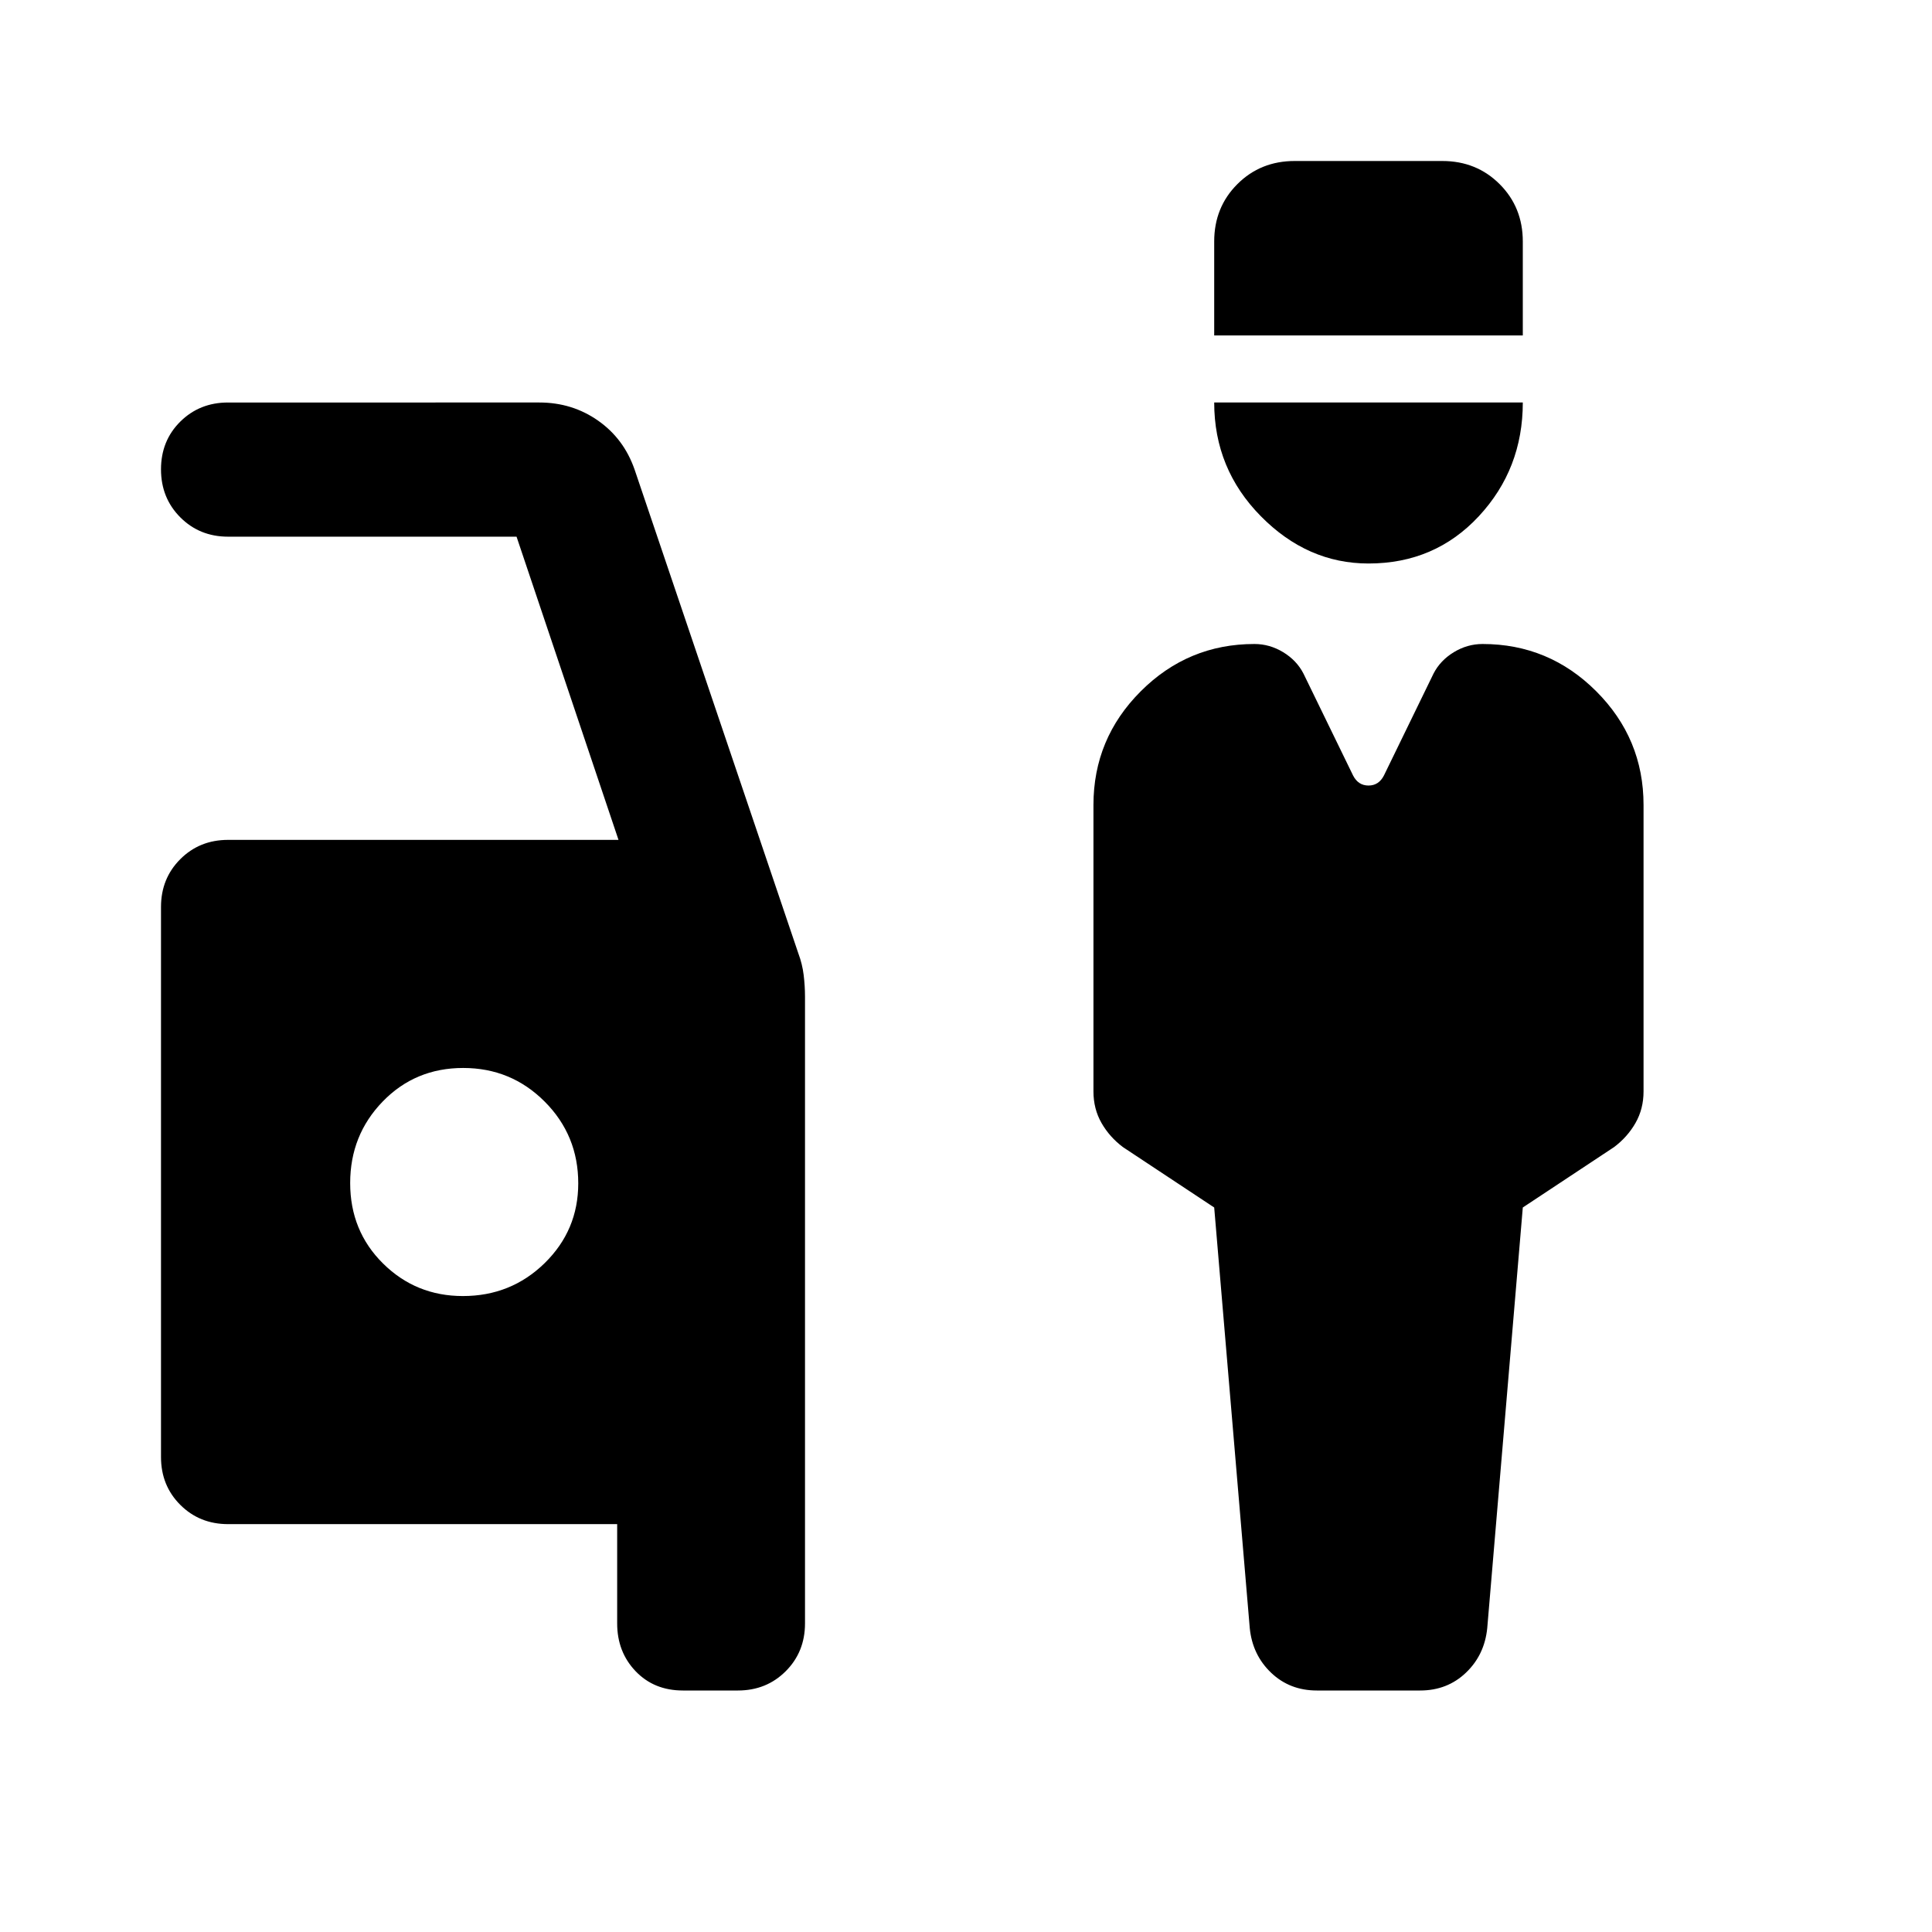 <svg xmlns="http://www.w3.org/2000/svg" height="40" viewBox="0 -960 960 960" width="40"><path d="M654.33-120q-13.47 0-22.73-8.83-9.27-8.84-10.6-22.17l-17.67-209L558-390q-6.67-5-10.67-12t-4-15.67V-560q0-33 23.5-56.5t56.5-23.5q7.56 0 14.27 4.07 6.71 4.08 10.07 10.6l24.66 50.66q2.56 5 7.67 5 5.11 0 7.67-5l24.66-50.66q3.36-6.52 10.07-10.6 6.71-4.07 14.27-4.07 33 0 56.5 23.5t23.5 56.5v142.33q0 8.67-4 15.67T802-390l-45.33 30L739-151q-1.33 13.33-10.6 22.17-9.26 8.83-22.73 8.83h-51.34ZM680-680q-30.33 0-53.5-23.5T603.33-760h153.34q0 33-21.84 56.5Q713-680 680-680Zm-76.67-113.33V-840q0-17 11.5-28.5t28.5-11.5h73.34q17 0 28.5 11.5t11.5 28.5v46.67H603.33ZM339.33-120q-14.33 0-23.5-9.58-9.16-9.59-9.16-23.75v-49.34H113.33q-14.16 0-23.75-9.58Q80-221.83 80-236v-273.33q0-14.17 9.58-23.75 9.59-9.59 23.75-9.59h194l-50.66-150.66H113.33q-14.16 0-23.75-9.62Q80-712.57 80-726.78q0-14.22 9.58-23.72 9.59-9.5 23.75-9.5H268q16.33 0 29.17 9 12.83 9 18.16 24.33l81.34 240.34q2 5.33 2.66 10.77.67 5.45.67 10.89v311.34q0 14.16-9.58 23.75-9.59 9.58-23.75 9.58h-27.34ZM230-316q23.89 0 40.61-16.33 16.72-16.34 16.72-39.67 0-23.89-16.67-40.61-16.68-16.72-40.5-16.72-23.83 0-39.99 16.67Q174-395.98 174-372.16q0 23.83 16.33 39.99Q206.67-316 230-316Z"/></svg>